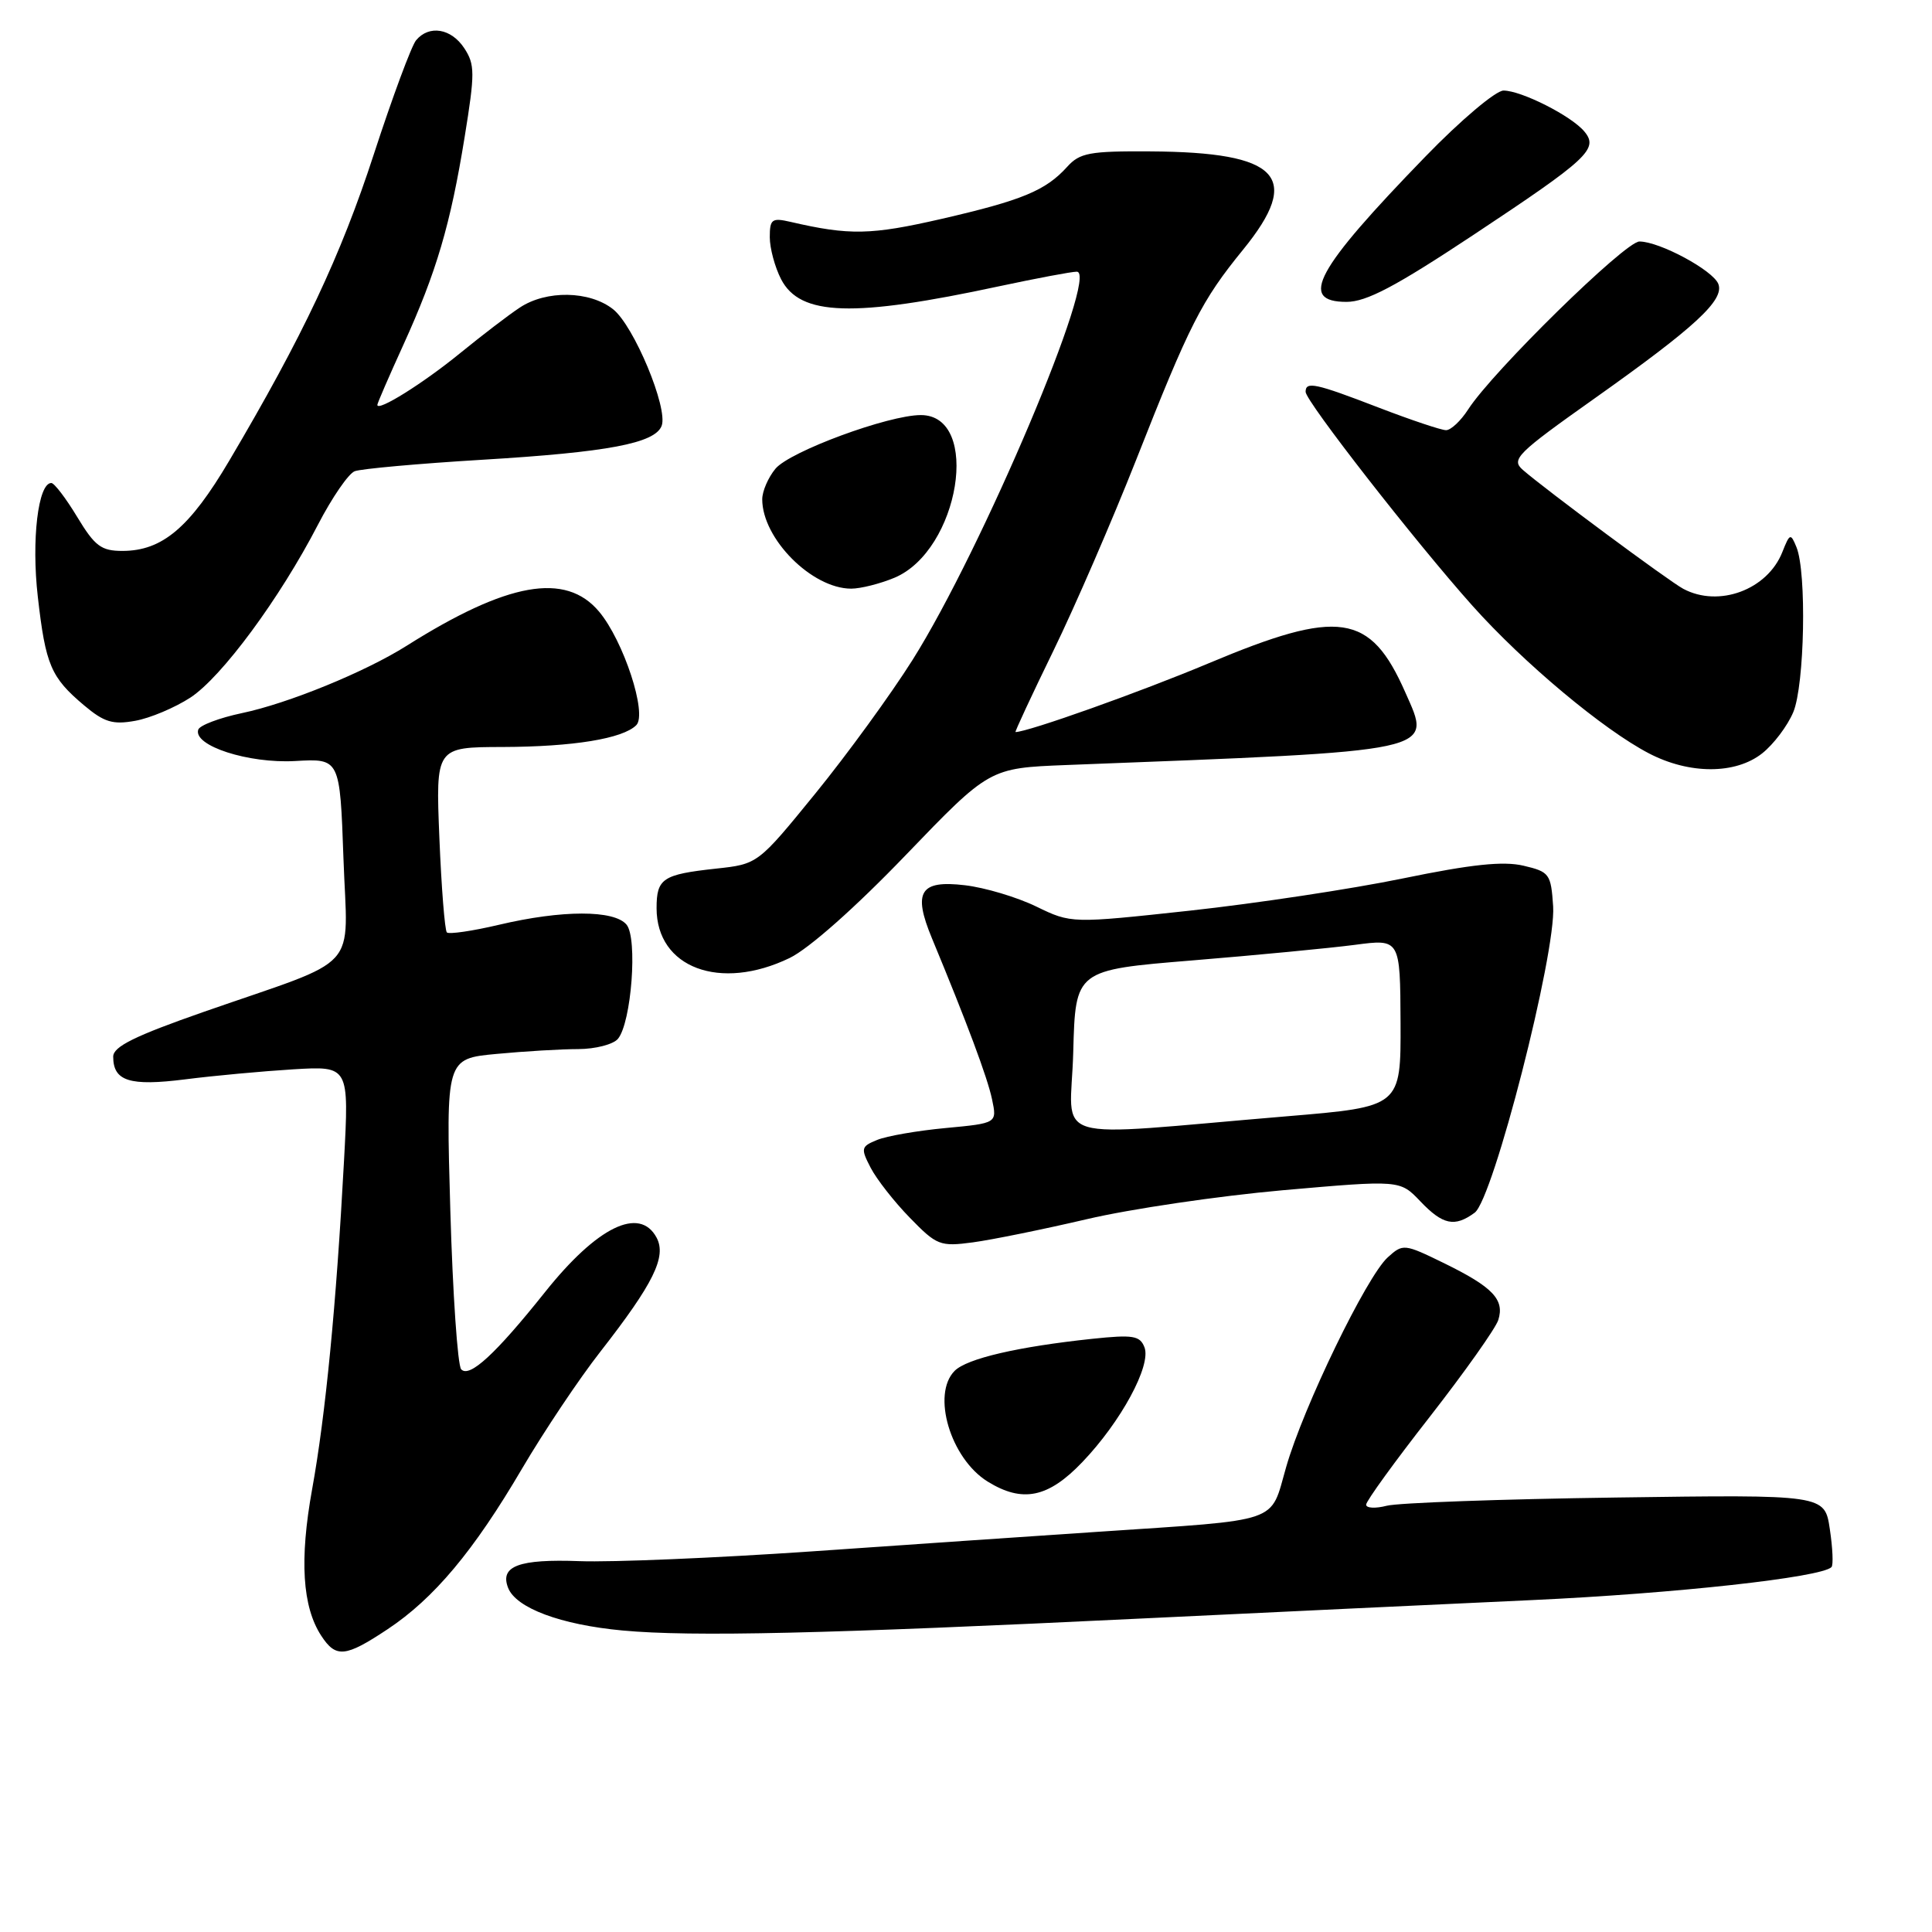 <?xml version="1.0" encoding="UTF-8" standalone="no"?>
<!DOCTYPE svg PUBLIC "-//W3C//DTD SVG 1.1//EN" "http://www.w3.org/Graphics/SVG/1.1/DTD/svg11.dtd" >
<svg xmlns="http://www.w3.org/2000/svg" xmlns:xlink="http://www.w3.org/1999/xlink" version="1.1" viewBox="0 0 256 256">
 <g >
 <path fill="currentColor"
d=" M 51.33 215.90 C 57.49 211.82 62.77 205.52 69.18 194.59 C 72.07 189.68 76.74 182.69 79.57 179.08 C 86.59 170.08 88.35 166.52 87.00 163.99 C 84.75 159.80 79.12 162.55 72.21 171.22 C 65.66 179.43 62.20 182.62 61.11 181.44 C 60.64 180.92 59.99 171.45 59.67 160.39 C 59.09 140.28 59.09 140.28 65.79 139.65 C 69.48 139.30 74.36 139.01 76.63 139.01 C 78.90 139.00 81.26 138.39 81.88 137.65 C 83.67 135.49 84.51 124.32 83.02 122.52 C 81.39 120.56 74.48 120.56 66.11 122.54 C 62.59 123.37 59.49 123.82 59.21 123.55 C 58.94 123.27 58.49 117.64 58.22 111.02 C 57.73 99.00 57.73 99.00 66.61 98.98 C 75.95 98.95 82.52 97.88 84.31 96.09 C 85.80 94.60 82.62 84.89 79.37 81.03 C 74.94 75.77 67.24 77.14 53.88 85.57 C 48.40 89.03 38.18 93.21 32.06 94.49 C 29.07 95.12 26.46 96.11 26.27 96.68 C 25.56 98.81 32.93 101.19 39.11 100.84 C 45.04 100.50 45.04 100.50 45.51 113.74 C 46.04 129.04 48.17 126.70 27.02 134.07 C 17.86 137.27 15.00 138.68 15.00 140.01 C 15.00 143.26 17.17 143.95 24.54 143.02 C 28.37 142.53 34.82 141.94 38.88 141.69 C 46.26 141.25 46.26 141.25 45.58 153.87 C 44.56 172.86 43.14 187.50 41.36 197.32 C 39.67 206.68 40.06 212.91 42.57 216.75 C 44.51 219.72 45.76 219.60 51.33 215.90 Z  M 151.50 214.45 C 168.00 213.66 191.18 212.56 203.00 212.02 C 221.92 211.15 241.32 209.02 242.68 207.65 C 242.94 207.39 242.84 205.13 242.46 202.61 C 241.78 198.04 241.78 198.04 214.14 198.43 C 198.94 198.64 185.26 199.13 183.75 199.52 C 182.24 199.91 181.01 199.84 181.02 199.37 C 181.03 198.89 184.83 193.64 189.47 187.71 C 194.10 181.77 198.18 176.01 198.53 174.91 C 199.39 172.20 197.80 170.54 191.37 167.39 C 186.05 164.79 185.90 164.78 183.88 166.61 C 181.08 169.14 172.69 186.46 170.42 194.40 C 168.25 201.94 170.07 201.32 145.50 202.97 C 137.25 203.52 120.16 204.69 107.52 205.57 C 94.88 206.44 81.05 207.02 76.79 206.86 C 68.77 206.56 66.21 207.51 67.32 210.38 C 68.35 213.07 74.30 215.29 82.50 216.05 C 91.71 216.90 109.20 216.50 151.50 214.45 Z  M 143.42 193.73 C 148.54 188.38 152.57 180.93 151.65 178.53 C 151.05 176.98 150.15 176.83 144.73 177.40 C 134.90 178.44 128.13 180.01 126.50 181.64 C 123.41 184.74 125.94 193.25 130.86 196.31 C 135.48 199.17 138.89 198.48 143.42 193.73 Z  M 144.00 161.55 C 149.78 160.19 161.47 158.47 170.00 157.71 C 185.50 156.35 185.50 156.35 188.19 159.17 C 191.18 162.31 192.75 162.64 195.40 160.69 C 197.86 158.90 206.20 126.30 205.80 120.10 C 205.51 115.79 205.32 115.52 201.87 114.71 C 199.19 114.08 194.99 114.52 185.87 116.40 C 179.07 117.80 166.40 119.71 157.72 120.66 C 141.95 122.37 141.95 122.37 137.31 120.12 C 134.76 118.88 130.51 117.61 127.86 117.30 C 121.91 116.59 120.93 118.16 123.48 124.31 C 128.11 135.47 130.85 142.79 131.45 145.66 C 132.12 148.83 132.12 148.83 125.31 149.47 C 121.56 149.82 117.47 150.53 116.22 151.05 C 114.09 151.92 114.03 152.16 115.37 154.74 C 116.16 156.26 118.49 159.24 120.56 161.36 C 124.12 165.02 124.56 165.20 128.91 164.62 C 131.43 164.28 138.22 162.90 144.00 161.55 Z  M 104.63 126.94 C 107.19 125.70 113.34 120.25 120.00 113.32 C 131.11 101.77 131.11 101.77 141.30 101.37 C 191.08 99.45 189.74 99.73 186.20 91.72 C 181.56 81.22 177.45 80.62 160.15 87.89 C 151.08 91.70 136.19 97.00 134.56 97.00 C 134.44 97.00 136.69 92.16 139.57 86.25 C 142.45 80.34 147.37 68.97 150.52 61.00 C 157.64 42.92 159.21 39.84 164.70 33.10 C 172.60 23.40 169.54 20.16 152.40 20.06 C 144.39 20.01 143.08 20.25 141.41 22.10 C 138.55 25.26 135.45 26.54 124.73 29.01 C 115.40 31.15 112.56 31.21 104.75 29.40 C 102.28 28.83 102.00 29.04 102.00 31.43 C 102.00 32.90 102.68 35.41 103.50 37.00 C 106.03 41.88 113.01 42.10 132.45 37.92 C 137.38 36.87 141.98 36.00 142.68 36.00 C 145.70 36.00 130.13 72.82 120.92 87.44 C 118.04 92.01 112.25 99.97 108.05 105.13 C 100.42 114.50 100.42 114.50 94.85 115.10 C 87.80 115.87 87.00 116.40 87.00 120.34 C 87.00 128.24 95.42 131.39 104.63 126.94 Z  M 233.49 99.83 C 235.00 98.64 236.86 96.18 237.62 94.36 C 239.12 90.77 239.41 75.84 238.04 72.50 C 237.27 70.62 237.16 70.66 236.17 73.15 C 234.20 78.15 227.75 80.54 223.04 78.02 C 221.11 76.99 204.71 64.82 201.78 62.26 C 200.20 60.87 200.96 60.11 211.28 52.80 C 224.63 43.34 228.51 39.76 227.69 37.63 C 226.99 35.82 219.90 32.00 217.23 32.00 C 215.34 32.00 197.76 49.24 194.54 54.25 C 193.57 55.76 192.25 57.00 191.61 57.00 C 190.98 57.00 186.95 55.65 182.66 54.00 C 174.28 50.77 173.00 50.50 173.00 51.92 C 173.00 53.16 187.55 71.81 195.12 80.28 C 201.90 87.86 212.44 96.68 218.50 99.83 C 223.86 102.62 229.95 102.62 233.49 99.83 Z  M 25.22 92.44 C 29.38 89.72 37.07 79.31 42.14 69.51 C 43.99 65.94 46.17 62.76 47.00 62.44 C 47.83 62.12 55.44 61.43 63.91 60.92 C 80.54 59.92 86.78 58.74 87.67 56.43 C 88.56 54.11 83.99 43.14 81.23 40.97 C 78.12 38.52 72.39 38.42 68.87 40.76 C 67.42 41.71 63.86 44.44 60.95 46.81 C 56.06 50.80 50.00 54.59 50.00 53.65 C 50.00 53.43 51.55 49.86 53.44 45.71 C 57.83 36.06 59.69 29.76 61.57 18.14 C 62.94 9.69 62.94 8.55 61.52 6.39 C 59.79 3.75 56.85 3.27 55.13 5.34 C 54.52 6.08 52.00 12.87 49.54 20.42 C 45.15 33.91 40.12 44.57 30.38 61.04 C 25.13 69.93 21.50 72.99 16.23 73.00 C 13.41 73.00 12.57 72.37 10.23 68.50 C 8.74 66.03 7.19 64.00 6.80 64.00 C 5.05 64.00 4.15 71.56 5.01 79.07 C 6.04 88.12 6.74 89.76 11.15 93.47 C 13.80 95.70 14.95 96.05 17.92 95.51 C 19.89 95.16 23.17 93.77 25.22 92.44 Z  M 118.51 76.56 C 127.14 72.95 130.06 55.00 122.01 55.00 C 117.71 55.00 104.65 59.82 102.75 62.11 C 101.79 63.27 101.00 65.09 101.00 66.16 C 101.00 71.38 107.58 77.99 112.78 78.00 C 114.04 78.00 116.61 77.35 118.51 76.56 Z  M 195.17 31.17 C 210.44 21.05 211.86 19.74 209.94 17.43 C 208.23 15.36 201.58 12.00 199.22 12.00 C 198.20 12.00 193.54 15.93 188.87 20.75 C 174.33 35.73 172.01 40.00 178.42 40.00 C 181.06 40.00 184.92 37.96 195.17 31.17 Z  M 142.21 139.40 C 142.50 128.53 142.50 128.53 158.00 127.26 C 166.53 126.56 176.21 125.63 179.51 125.20 C 185.53 124.40 185.53 124.40 185.58 135.53 C 185.62 146.65 185.62 146.65 170.56 147.91 C 138.08 150.62 141.89 151.76 142.21 139.40 Z "/>
</g>
</svg>